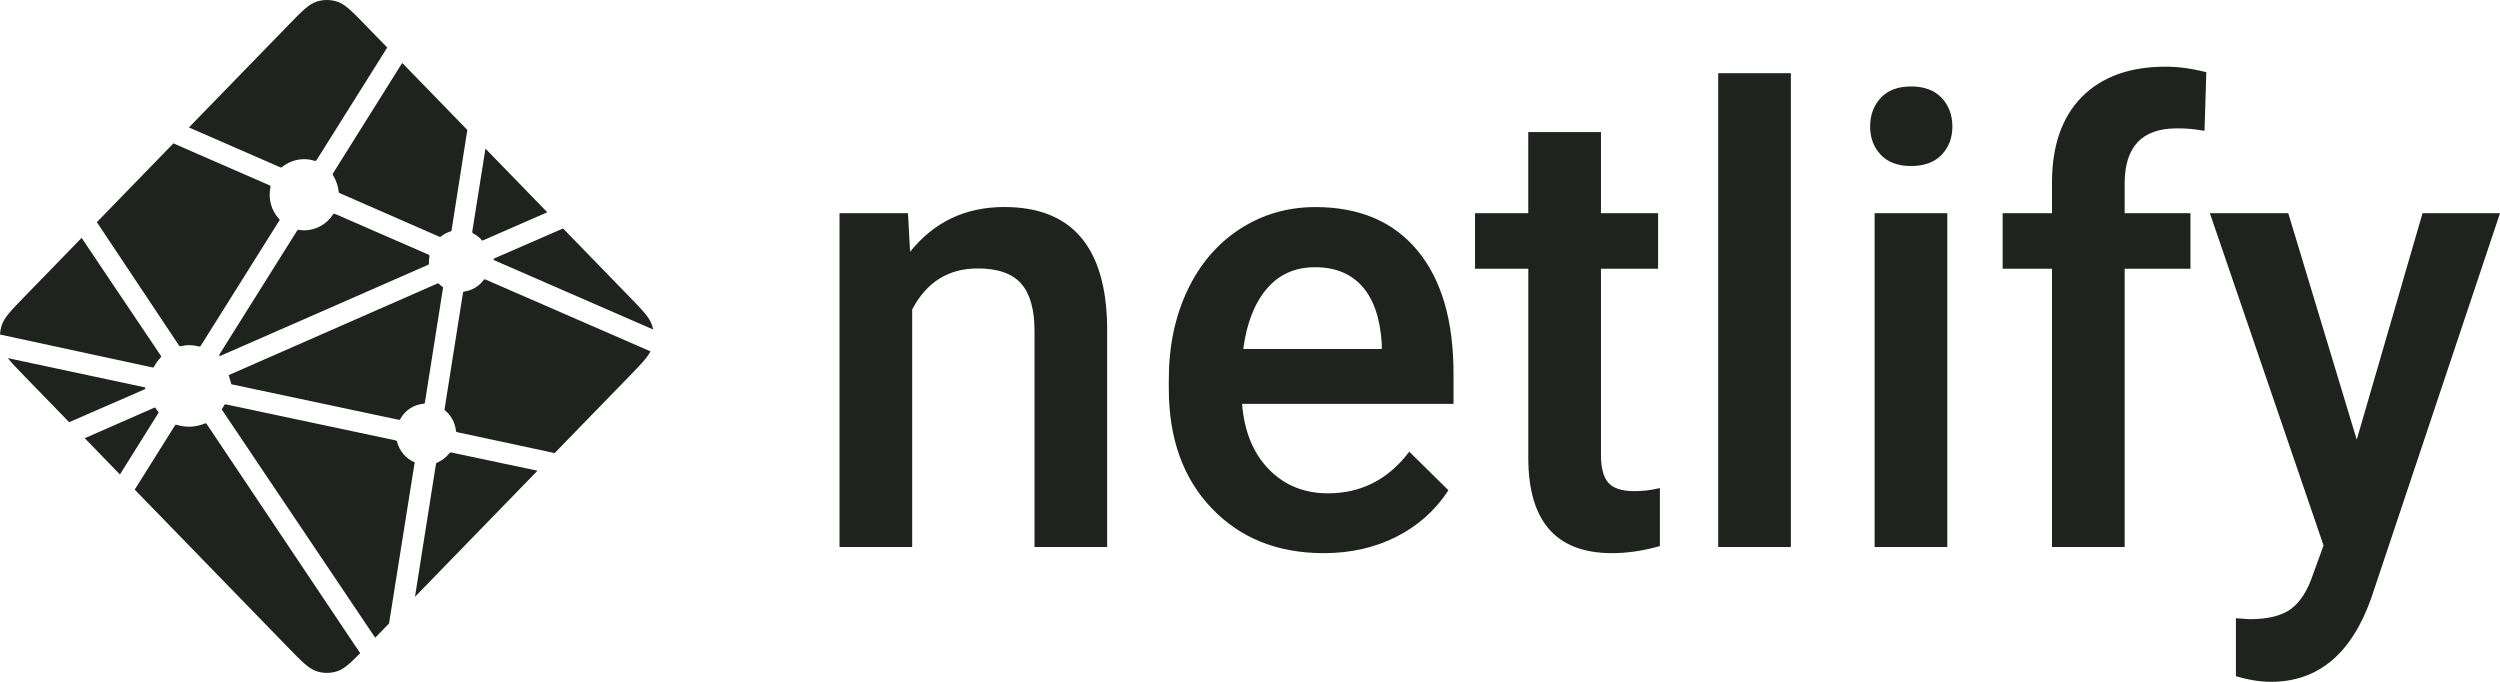 <svg width="176" height="48" viewBox="0 0 88 24" fill="none" xmlns="http://www.w3.org/2000/svg">
<path fill-rule="evenodd" clip-rule="evenodd" d="M31.961 7.505L32.035 8.863C32.877 7.812 33.983 7.287 35.351 7.287C37.723 7.287 38.93 8.688 38.972 11.49V19.254H36.415V11.642C36.415 10.897 36.259 10.345 35.947 9.986C35.635 9.628 35.124 9.449 34.415 9.449C33.383 9.449 32.614 9.931 32.109 10.893V19.254H29.551V7.505H31.962H31.961ZM46.595 19.471C44.974 19.471 43.659 18.945 42.653 17.892C41.645 16.839 41.142 15.436 41.142 13.684V13.358C41.142 12.186 41.361 11.138 41.8 10.215C42.238 9.292 42.854 8.573 43.647 8.059C44.44 7.546 45.325 7.289 46.301 7.289C47.851 7.289 49.05 7.799 49.895 8.819C50.742 9.84 51.164 11.284 51.164 13.152V14.216H43.721C43.799 15.186 44.112 15.954 44.663 16.518C45.214 17.083 45.907 17.365 46.742 17.365C47.914 17.365 48.869 16.877 49.606 15.899L50.985 17.257C50.529 17.959 49.92 18.503 49.159 18.891C48.397 19.278 47.543 19.471 46.595 19.471H46.595ZM46.29 9.406C45.587 9.406 45.021 9.659 44.59 10.166C44.158 10.672 43.883 11.379 43.763 12.284H48.638V12.088C48.581 11.204 48.353 10.537 47.953 10.084C47.553 9.632 46.999 9.406 46.29 9.406ZM56.354 4.65V7.505H58.365V9.46H56.354V16.018C56.354 16.467 56.44 16.791 56.612 16.99C56.784 17.189 57.091 17.288 57.533 17.288C57.835 17.288 58.135 17.251 58.428 17.18V19.221C57.846 19.388 57.284 19.471 56.743 19.471C54.779 19.471 53.796 18.353 53.796 16.116V9.459H51.921V7.505H53.795V4.649H56.353L56.354 4.65ZM63.039 19.255H60.481V2.576H63.039V19.255ZM68.545 19.255H65.987V7.505H68.545V19.255ZM65.829 4.454C65.829 4.049 65.953 3.713 66.203 3.444C66.452 3.177 66.808 3.043 67.271 3.043C67.734 3.043 68.092 3.177 68.346 3.444C68.598 3.713 68.724 4.049 68.724 4.454C68.724 4.852 68.598 5.183 68.346 5.448C68.092 5.712 67.734 5.844 67.271 5.844C66.808 5.844 66.452 5.712 66.203 5.448C65.953 5.184 65.829 4.852 65.829 4.454V4.454ZM72.23 19.255V9.459H70.493V7.505H72.23V6.43C72.23 5.127 72.581 4.121 73.282 3.411C73.985 2.702 74.967 2.347 76.23 2.347C76.68 2.347 77.157 2.412 77.662 2.543L77.599 4.606C77.276 4.544 76.948 4.515 76.62 4.519C75.398 4.519 74.788 5.167 74.788 6.463V7.505H77.104V9.459H74.788V19.254H72.23V19.255ZM82.957 15.476L85.273 7.505H88L83.474 21.035C82.779 23.012 81.6 24 79.936 24C79.564 24 79.153 23.934 78.704 23.804V21.763L79.189 21.795C79.834 21.795 80.32 21.674 80.647 21.431C80.973 21.189 81.231 20.782 81.421 20.21L81.789 19.2L77.788 7.505H80.547L82.957 15.476Z" fill="#1E231E"/>
<path d="M16.663 8.22L16.655 8.216C16.65 8.214 16.645 8.212 16.641 8.208C16.634 8.2 16.629 8.191 16.626 8.181C16.623 8.171 16.622 8.161 16.624 8.15L17.088 5.231L19.264 7.471L17.001 8.462C16.995 8.464 16.988 8.466 16.981 8.465H16.972C16.969 8.464 16.966 8.461 16.96 8.455C16.876 8.358 16.775 8.279 16.663 8.22ZM19.82 8.042L22.146 10.436C22.63 10.934 22.872 11.182 22.96 11.47C22.973 11.513 22.984 11.555 22.992 11.599L17.432 9.176C17.429 9.175 17.426 9.173 17.423 9.172C17.4 9.163 17.375 9.152 17.375 9.129C17.375 9.105 17.401 9.094 17.423 9.085L17.43 9.082L19.82 8.042ZM22.897 12.368C22.777 12.6 22.543 12.841 22.147 13.249L19.524 15.948L16.131 15.221L16.113 15.217C16.083 15.212 16.051 15.207 16.051 15.179C16.038 15.035 15.996 14.895 15.929 14.768C15.861 14.642 15.769 14.53 15.658 14.442C15.644 14.428 15.648 14.405 15.652 14.385C15.652 14.382 15.652 14.379 15.653 14.376L16.291 10.345L16.293 10.332C16.297 10.301 16.302 10.265 16.329 10.265C16.466 10.247 16.598 10.202 16.718 10.132C16.837 10.061 16.942 9.967 17.026 9.854C17.031 9.848 17.035 9.841 17.042 9.837C17.061 9.828 17.084 9.837 17.104 9.846L22.897 12.368H22.897ZM18.92 16.569L14.607 21.008L15.345 16.338L15.346 16.331C15.347 16.325 15.348 16.319 15.35 16.314C15.356 16.299 15.371 16.293 15.386 16.286L15.393 16.283C15.555 16.212 15.698 16.103 15.811 15.964C15.825 15.947 15.843 15.93 15.865 15.927C15.87 15.926 15.876 15.926 15.882 15.927L18.92 16.569L18.92 16.569ZM13.694 21.947L13.207 22.448L7.832 14.453C7.83 14.45 7.828 14.447 7.826 14.444C7.817 14.433 7.808 14.421 7.81 14.407C7.81 14.397 7.817 14.389 7.823 14.381L7.829 14.373C7.845 14.349 7.859 14.324 7.874 14.297L7.886 14.276L7.888 14.274C7.896 14.259 7.904 14.245 7.919 14.237C7.931 14.231 7.949 14.233 7.962 14.236L13.918 15.5C13.935 15.503 13.95 15.51 13.964 15.521C13.971 15.528 13.973 15.537 13.975 15.547C14.017 15.709 14.094 15.858 14.201 15.984C14.308 16.11 14.442 16.209 14.592 16.273C14.609 16.282 14.602 16.301 14.594 16.321C14.59 16.33 14.587 16.339 14.585 16.349C14.51 16.818 13.866 20.857 13.694 21.947ZM12.678 22.992C12.319 23.357 12.108 23.55 11.869 23.628C11.634 23.705 11.381 23.705 11.145 23.628C10.866 23.537 10.623 23.288 10.14 22.791L4.742 17.235L6.152 14.985C6.158 14.974 6.165 14.964 6.176 14.956C6.191 14.945 6.213 14.95 6.231 14.956C6.554 15.056 6.902 15.038 7.214 14.905C7.23 14.898 7.246 14.894 7.259 14.906C7.265 14.912 7.271 14.918 7.276 14.926L12.678 22.992V22.992ZM4.221 16.7L2.983 15.425L5.429 14.352C5.435 14.349 5.442 14.347 5.448 14.347C5.469 14.347 5.481 14.368 5.492 14.387C5.516 14.427 5.542 14.464 5.57 14.501L5.577 14.511C5.585 14.522 5.58 14.532 5.573 14.542L4.222 16.7H4.221ZM2.435 14.861L0.868 13.249C0.602 12.975 0.408 12.776 0.274 12.605L5.038 13.622C5.044 13.623 5.05 13.624 5.056 13.625C5.085 13.63 5.118 13.635 5.118 13.664C5.118 13.694 5.082 13.709 5.052 13.72L5.038 13.727L2.435 14.861ZM0 11.776C0.005 11.672 0.024 11.569 0.054 11.47C0.143 11.182 0.384 10.934 0.868 10.436L2.873 8.373C3.796 9.751 4.722 11.128 5.65 12.504C5.666 12.526 5.684 12.55 5.666 12.569C5.578 12.668 5.49 12.777 5.429 12.895C5.422 12.91 5.411 12.924 5.399 12.933C5.391 12.938 5.382 12.937 5.373 12.935H5.372L0 11.775V11.776ZM3.41 7.82L6.104 5.046C6.358 5.161 7.281 5.561 8.105 5.92C8.73 6.192 9.299 6.439 9.478 6.519C9.496 6.526 9.512 6.534 9.52 6.552C9.524 6.563 9.522 6.578 9.52 6.589C9.477 6.79 9.483 6.998 9.538 7.195C9.593 7.392 9.694 7.572 9.834 7.719C9.852 7.737 9.834 7.764 9.818 7.787L9.81 7.799L7.072 12.162C7.065 12.175 7.058 12.185 7.046 12.193C7.032 12.203 7.012 12.198 6.995 12.194C6.888 12.165 6.779 12.15 6.669 12.148C6.57 12.148 6.463 12.167 6.355 12.187H6.355C6.343 12.189 6.332 12.191 6.322 12.184C6.312 12.175 6.303 12.165 6.295 12.153L3.409 7.82H3.41ZM6.65 4.486L10.14 0.895C10.623 0.397 10.866 0.148 11.145 0.057C11.381 -0.019 11.634 -0.019 11.869 0.057C12.149 0.148 12.391 0.397 12.874 0.895L13.63 1.673L11.148 5.629C11.142 5.64 11.134 5.65 11.124 5.658C11.109 5.669 11.088 5.665 11.07 5.658C10.874 5.597 10.667 5.586 10.466 5.626C10.265 5.666 10.077 5.755 9.917 5.887C9.901 5.904 9.877 5.894 9.856 5.885C9.532 5.74 7.011 4.644 6.65 4.486ZM14.158 2.215L16.45 4.574L15.897 8.094V8.103C15.897 8.111 15.895 8.119 15.892 8.126C15.886 8.139 15.874 8.141 15.862 8.145C15.744 8.182 15.633 8.239 15.533 8.313C15.529 8.317 15.525 8.32 15.521 8.324C15.515 8.331 15.508 8.338 15.497 8.339C15.489 8.34 15.48 8.338 15.472 8.335L11.979 6.808L11.972 6.805C11.95 6.796 11.924 6.785 11.924 6.761C11.903 6.561 11.84 6.368 11.738 6.196C11.721 6.167 11.702 6.138 11.717 6.109L14.158 2.215ZM11.797 7.531L15.071 8.958C15.089 8.967 15.109 8.975 15.117 8.994C15.12 9.006 15.12 9.018 15.117 9.029C15.107 9.079 15.099 9.135 15.099 9.192V9.286C15.099 9.31 15.075 9.32 15.054 9.329L15.047 9.331C14.528 9.559 7.766 12.527 7.755 12.527C7.745 12.527 7.734 12.527 7.724 12.516C7.706 12.498 7.724 12.472 7.74 12.448C7.743 12.444 7.746 12.44 7.749 12.436L10.439 8.149L10.444 8.142C10.46 8.116 10.478 8.087 10.507 8.087L10.534 8.091C10.595 8.1 10.649 8.108 10.703 8.108C11.112 8.108 11.49 7.903 11.718 7.554C11.723 7.544 11.73 7.536 11.738 7.529C11.755 7.517 11.778 7.523 11.797 7.531ZM8.048 13.205L15.419 9.97C15.419 9.97 15.43 9.97 15.44 9.981C15.481 10.022 15.515 10.05 15.548 10.076L15.564 10.086C15.579 10.095 15.594 10.105 15.595 10.121C15.595 10.127 15.595 10.131 15.594 10.136L14.963 14.128L14.96 14.144C14.956 14.175 14.952 14.21 14.924 14.21C14.755 14.222 14.592 14.276 14.448 14.367C14.305 14.458 14.185 14.584 14.099 14.733L14.096 14.738C14.088 14.753 14.08 14.766 14.066 14.774C14.054 14.78 14.037 14.777 14.024 14.774L8.145 13.526C8.139 13.525 8.054 13.206 8.048 13.205Z" fill="#1E231E"/>
</svg>
